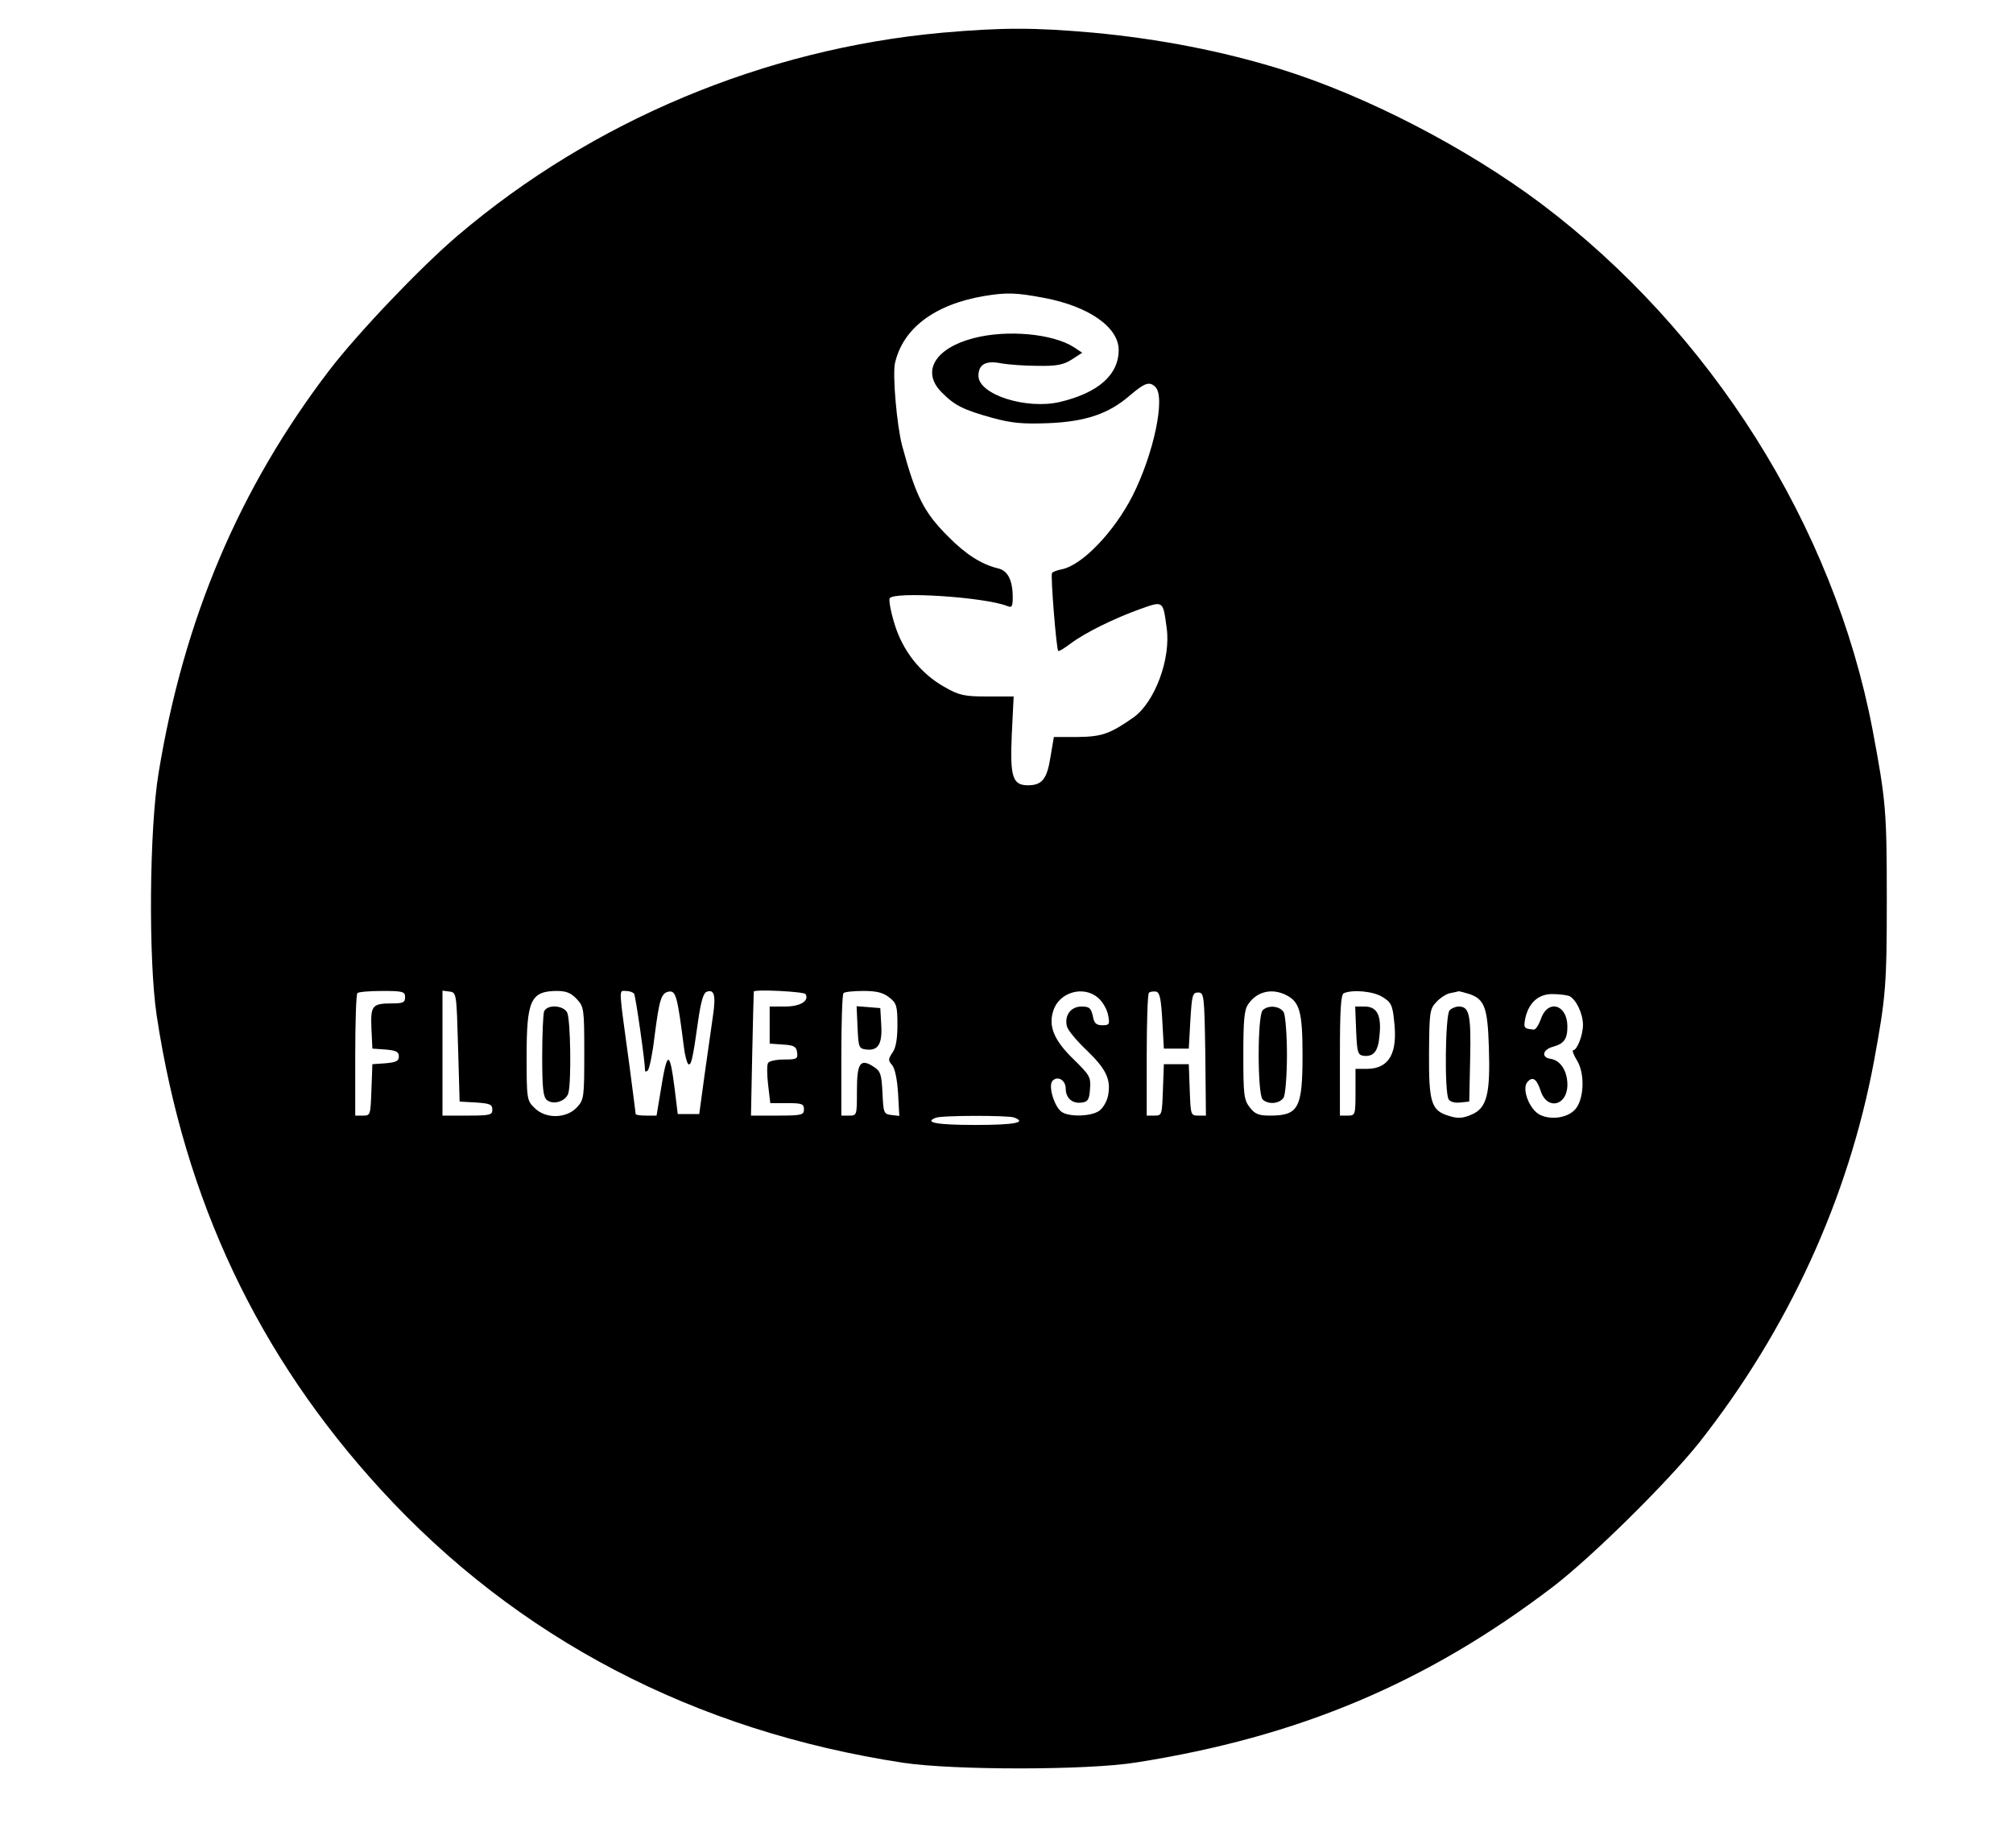 <?xml version="1.0" standalone="no"?>
<!DOCTYPE svg PUBLIC "-//W3C//DTD SVG 20010904//EN"
 "http://www.w3.org/TR/2001/REC-SVG-20010904/DTD/svg10.dtd">
<svg version="1.0" xmlns="http://www.w3.org/2000/svg"
 width="646pt" height="593pt" viewBox="0 0 646 593"
 preserveAspectRatio="xMidYMid meet">

<g transform="translate(0,593) scale(0.1,-0.1)"
fill="#000000" stroke="none">
<path d="M3023 5825 c-570 -52 -1120 -282 -1553 -650 -120 -102 -321 -313
-413 -433 -289 -378 -467 -798 -548 -1292 -30 -181 -33 -601 -6 -780 90 -592
325 -1090 719 -1520 437 -477 1006 -775 1678 -877 162 -24 589 -24 745 1 523
82 935 256 1340 565 125 96 368 336 469 463 285 362 478 783 560 1223 38 207
41 244 41 520 0 284 -3 316 -46 545 -125 653 -518 1276 -1064 1687 -239 179
-561 346 -835 431 -188 58 -388 97 -600 117 -192 17 -291 17 -487 0z m328
-851 c143 -27 239 -94 239 -167 0 -80 -66 -138 -189 -167 -108 -25 -261 24
-261 84 0 37 24 50 73 40 23 -4 76 -8 117 -8 60 -1 82 3 109 20 l34 22 -27 18
c-67 43 -213 57 -321 29 -124 -32 -169 -107 -104 -173 42 -43 70 -57 164 -83
62 -17 97 -20 179 -17 120 5 194 30 262 89 48 41 63 46 82 27 33 -33 -6 -216
-74 -350 -59 -115 -161 -222 -227 -235 -15 -3 -29 -8 -31 -12 -5 -8 14 -244
20 -250 2 -2 20 9 40 24 45 34 138 80 224 111 74 26 72 27 84 -61 14 -99 -38
-238 -106 -287 -76 -53 -101 -62 -179 -63 l-77 0 -11 -65 c-11 -70 -27 -90
-72 -90 -50 0 -58 27 -52 164 l6 121 -84 0 c-75 0 -90 3 -139 31 -76 43 -134
116 -160 204 -12 39 -18 75 -15 80 14 23 306 4 378 -25 14 -6 17 -1 17 28 0
55 -16 86 -47 93 -54 13 -105 46 -161 103 -77 77 -103 128 -147 291 -17 65
-31 226 -23 264 25 112 127 189 286 216 73 12 103 11 193 -6z m-2051 -2244 c0
-17 -7 -20 -42 -20 -64 0 -69 -7 -66 -81 l3 -64 43 -3 c33 -3 42 -7 42 -22 0
-15 -9 -19 -42 -22 l-43 -3 -3 -82 c-3 -81 -3 -83 -27 -83 l-25 0 0 193 c0
107 3 197 7 200 3 4 39 7 80 7 66 0 73 -2 73 -20z m170 -160 l5 -175 53 -3
c44 -3 52 -6 52 -23 0 -17 -7 -19 -80 -19 l-80 0 0 201 0 200 23 -3 c22 -3 22
-6 27 -178z m381 154 c23 -25 24 -31 24 -174 0 -143 -1 -149 -24 -174 -34 -36
-101 -37 -136 -1 -24 23 -25 29 -25 165 0 180 13 209 96 210 31 0 46 -6 65
-26z m184 17 c5 -8 35 -218 35 -245 0 -6 3 -6 9 -1 5 6 15 53 21 105 16 125
22 144 47 148 22 3 27 -15 48 -180 3 -26 10 -50 14 -53 9 -5 14 14 32 143 8
55 16 85 26 89 25 10 31 -10 21 -77 -5 -36 -17 -121 -27 -190 l-17 -125 -34 0
-35 0 -10 82 c-16 125 -24 123 -45 -9 l-13 -78 -33 0 c-19 0 -34 2 -34 5 0 3
-9 69 -19 148 -36 265 -36 247 -13 247 12 0 23 -4 27 -9z m550 -1 c13 -22 -17
-40 -66 -40 l-49 0 0 -59 0 -60 43 -3 c35 -2 43 -7 45 -25 3 -21 -1 -23 -42
-23 -25 0 -48 -5 -51 -11 -4 -5 -4 -37 0 -70 l7 -59 54 0 c47 0 54 -2 54 -20
0 -18 -7 -20 -85 -20 l-85 0 4 198 c2 108 5 198 5 200 3 8 161 0 166 -8z m269
-11 c23 -18 26 -27 26 -88 0 -45 -5 -74 -16 -89 -14 -21 -14 -25 -1 -40 9 -11
16 -44 19 -90 l4 -73 -26 3 c-24 3 -25 7 -28 71 -3 59 -6 69 -27 83 -44 29
-55 14 -55 -76 0 -79 0 -80 -25 -80 l-25 0 0 193 c0 107 3 197 7 200 3 4 32 7
63 7 43 0 64 -5 84 -21z m670 -1 c15 -13 29 -38 32 -55 6 -30 4 -33 -18 -33
-20 0 -27 6 -31 30 -6 25 -11 30 -36 30 -35 0 -56 -29 -47 -64 3 -12 32 -47
65 -78 62 -60 78 -94 66 -148 -4 -16 -16 -37 -28 -45 -25 -17 -89 -20 -117 -5
-25 13 -48 86 -32 102 17 17 42 1 42 -25 0 -31 22 -50 52 -45 19 2 24 10 26
44 3 38 -1 44 -53 95 -63 61 -82 107 -64 158 20 58 97 79 143 39z m206 -73 l5
-90 40 0 40 0 5 90 c5 82 7 90 25 90 19 0 20 -8 23 -197 l2 -198 -24 0 c-25 0
-25 2 -28 83 l-3 82 -40 0 -40 0 -3 -82 c-3 -81 -3 -83 -27 -83 l-25 0 0 193
c0 107 3 197 7 201 4 4 14 5 23 4 12 -3 16 -23 20 -93z m399 81 c42 -22 51
-54 51 -192 0 -171 -13 -194 -105 -194 -35 0 -48 5 -64 26 -19 24 -21 40 -21
168 0 114 3 146 16 164 28 41 77 52 123 28z m307 -5 c28 -17 33 -26 38 -78 12
-103 -16 -152 -86 -153 l-38 0 0 -75 c0 -73 -1 -75 -25 -75 l-25 0 0 194 c0
146 3 196 13 199 29 12 94 6 123 -12z m280 9 c48 -17 58 -43 62 -170 5 -151
-6 -196 -56 -217 -28 -12 -44 -13 -72 -4 -57 17 -65 42 -64 203 1 130 2 140
24 163 12 13 32 26 44 28 11 2 24 5 27 6 3 0 19 -4 35 -9z m319 -6 c22 -9 45
-56 45 -93 0 -33 -19 -81 -31 -81 -5 0 1 -16 13 -35 25 -43 21 -124 -7 -155
-24 -27 -76 -35 -112 -18 -34 16 -60 82 -42 105 17 20 30 12 43 -27 20 -64 86
-49 86 19 0 44 -22 78 -53 83 -32 4 -27 30 7 39 35 10 46 24 46 65 0 71 -63
89 -85 24 -7 -19 -17 -35 -23 -34 -32 3 -33 5 -27 37 11 49 42 77 86 77 21 0
45 -3 54 -6z m-1781 -390 c43 -16 3 -24 -124 -24 -125 0 -166 8 -127 23 18 8
232 8 251 1z"/>
<path d="M1746 2684 c-3 -9 -6 -73 -6 -144 0 -101 3 -130 15 -140 21 -17 61
-4 69 22 10 38 7 238 -4 259 -13 24 -65 26 -74 3z"/>
<path d="M2752 2633 c3 -65 4 -68 29 -71 37 -4 51 18 47 80 l-3 53 -38 3 -38
3 3 -68z"/>
<path d="M4052 2688 c-17 -17 -17 -269 0 -286 18 -18 56 -14 68 7 5 11 10 72
10 136 0 64 -5 125 -10 136 -12 21 -50 25 -68 7z"/>
<path d="M4352 2623 c3 -69 5 -78 23 -81 33 -4 48 14 52 65 7 65 -8 93 -48 93
l-30 0 3 -77z"/>
<path d="M4652 2688 c-14 -14 -17 -265 -3 -286 5 -8 21 -12 37 -10 l29 3 3
139 c3 142 -3 166 -37 166 -9 0 -22 -5 -29 -12z"/>
</g>
</svg>
